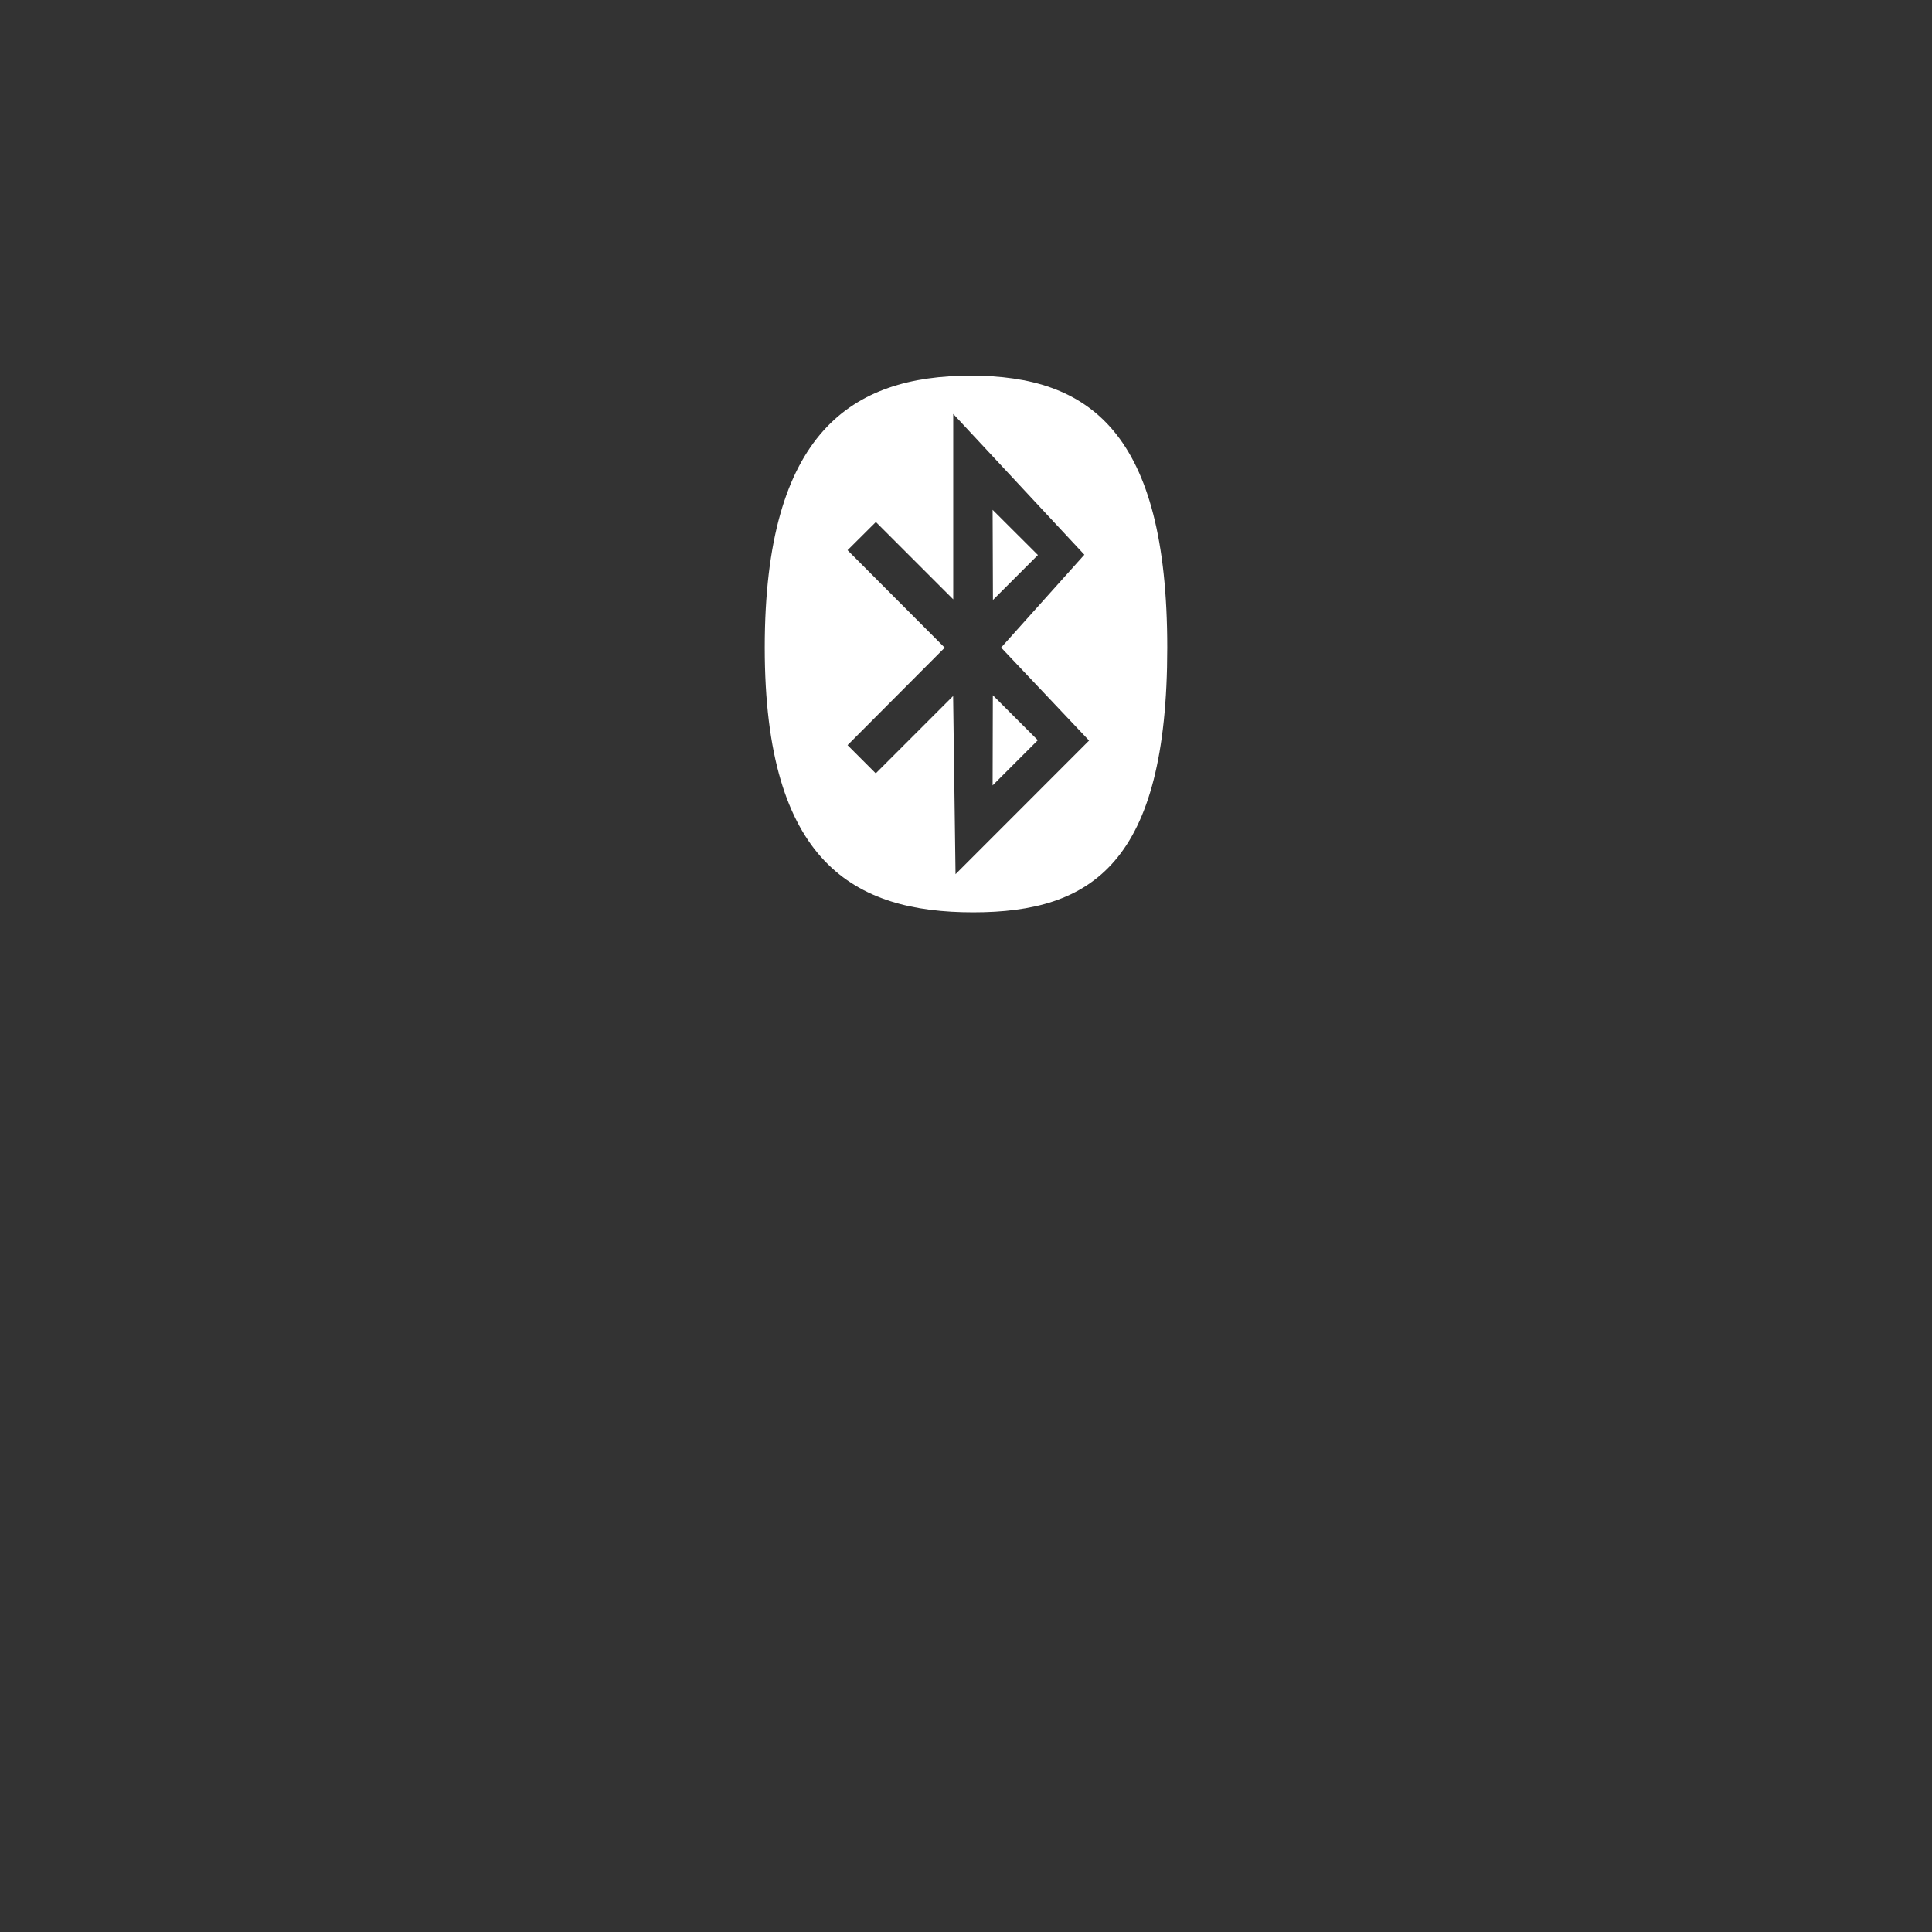 <?xml version="1.0" encoding="UTF-8" standalone="no"?>
<svg
   width="72"
   height="72"
   viewBox="0 0 72 72"
   fill="none"
   version="1.1"
   id="svg1"
   sodipodi:docname="l_ble.svg"
   xml:space="preserve"
   inkscape:version="1.4.2 (ebf0e940d0, 2025-05-08)"
   xmlns:inkscape="http://www.inkscape.org/namespaces/inkscape"
   xmlns:sodipodi="http://sodipodi.sourceforge.net/DTD/sodipodi-0.dtd"
   xmlns="http://www.w3.org/2000/svg"
   xmlns:svg="http://www.w3.org/2000/svg"><rect x="0" y="0" width="72" height="72" fill="#333333" stroke="none"/><defs
     id="defs1" /><sodipodi:namedview
     id="namedview1"
     pagecolor="#000000"
     bordercolor="#000000"
     borderopacity="0.25"
     inkscape:showpageshadow="2"
     inkscape:pageopacity="0.0"
     inkscape:pagecheckerboard="0"
     inkscape:deskcolor="#d1d1d1"
     inkscape:zoom="2.6656397"
     inkscape:cx="76.529472"
     inkscape:cy="-11.629479"
     inkscape:window-width="1920"
     inkscape:window-height="1008"
     inkscape:window-x="0"
     inkscape:window-y="0"
     inkscape:window-maximized="1"
     inkscape:current-layer="svg1" /><rect
     width="72"
     height="72"
     fill="none"
     id="rect1" /><path
     d="M 38.68,20.684 37.004,22.359 36.992,19 Z m -1.688,8.586 1.684,-1.684 L 37,25.91 Z M 43.5,24.133 C 43.5,32.164 40.691,34 36.27,34 31.848,34 28.5,32.164 28.5,24.133 28.5,16.102 31.758,14 36.18,14 40.602,14 43.5,16.105 43.5,24.133 Z m -6.191,0 3.102,-3.461 -4.887,-5.246 v 6.91 l -2.883,-2.883 -1.055,1.051 3.621,3.633 -3.621,3.633 1.051,1.051 2.883,-2.883 0.09,6.641 4.977,-4.98 z"
     id="path1-7"
     style="fill:#ffffff;stroke-width:0.039" /></svg>
